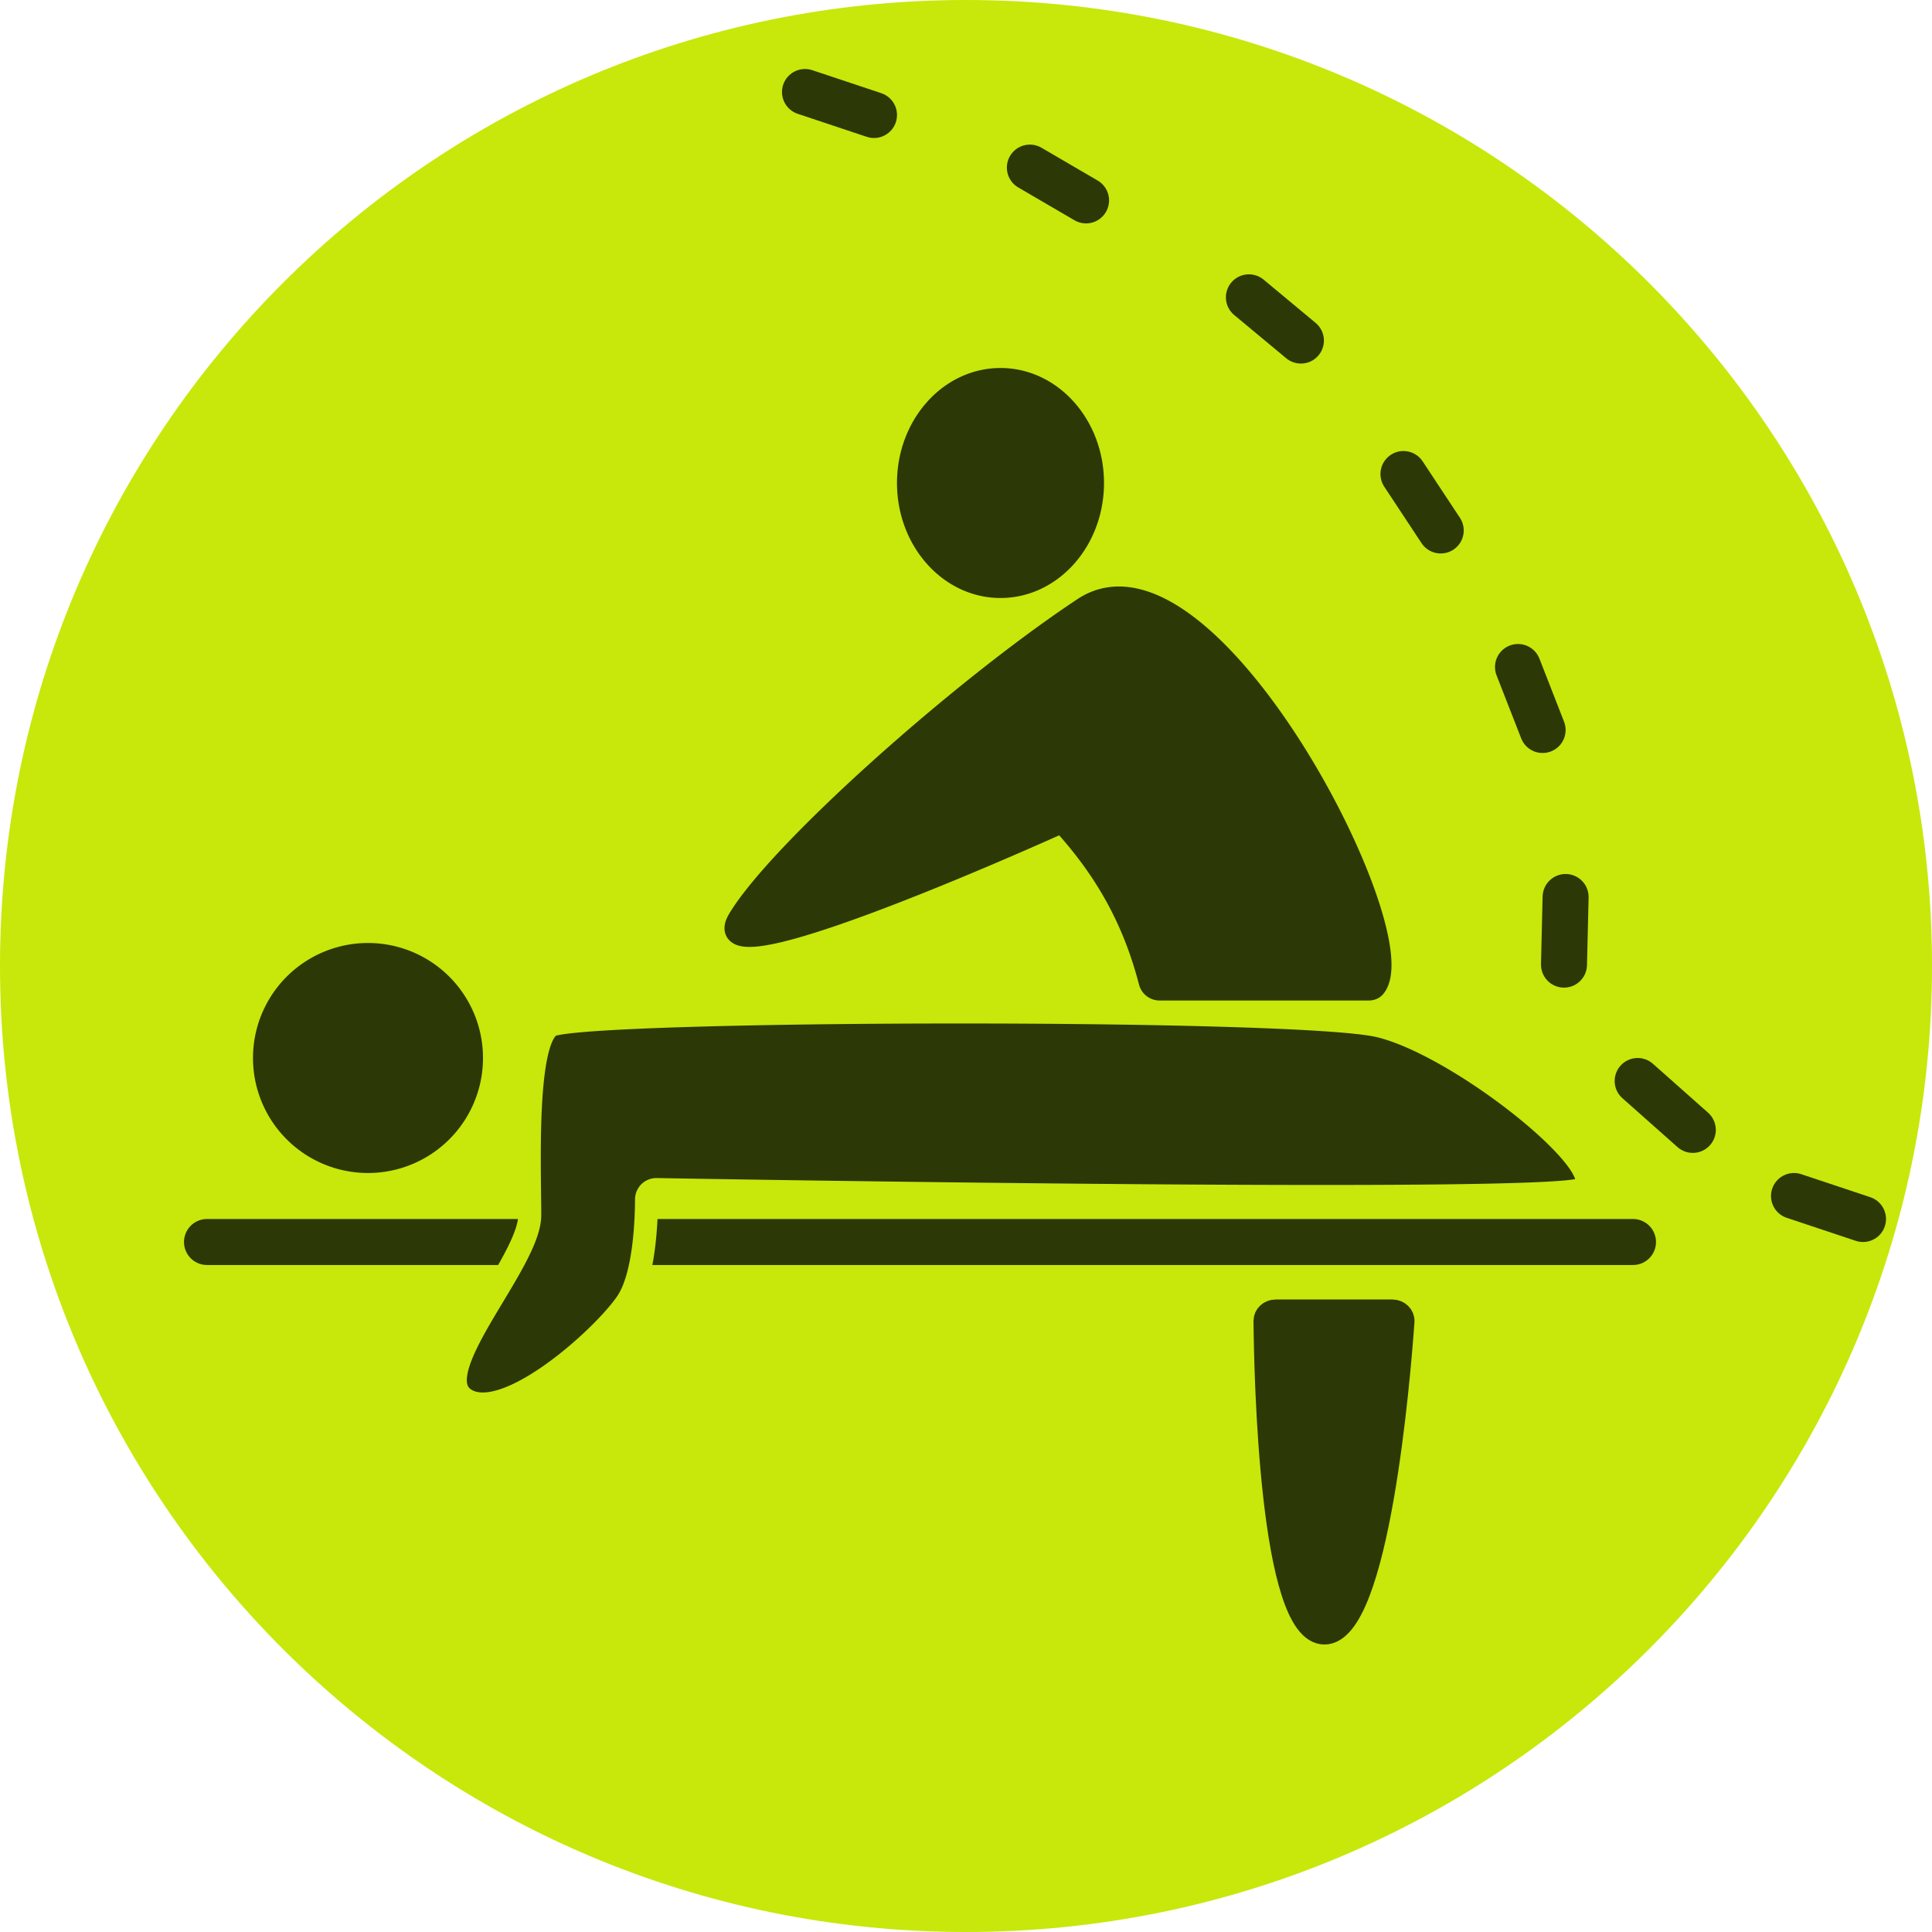 <svg width="84" height="84" fill="none" xmlns="http://www.w3.org/2000/svg"><path d="M84 42c0 23.196-18.804 42-42 42S0 65.196 0 42 18.804 0 42 0s42 18.804 42 42z" fill="#C7E80A"/><path d="M73.6 49.126L71.203 47M81 53l-3-1M47.22 8.713l-2.443-1.426M38 5l-3-1m19.3 8.927l2.261 1.88m4.459 5.803l1.62 2.454M66 29l1.07 2.739m1 7.261L68 41.94" stroke="#2D3807" stroke-width="2" stroke-linecap="round"/><path d="M43.5 26c2.485 0 4.5-2.239 4.5-5s-2.015-5-4.5-5-4.5 2.239-4.5 5 2.015 5 4.5 5zM16 51a5 5 0 100-10 5 5 0 000 10z" fill="#2D3807"/><path d="M47.123 26.465c-5.427 3.598-13.262 10.63-14.99 13.519-1.594 2.663 11.687-3.213 13.773-4.148a.411.411 0 01.48.106c1.715 1.93 2.914 4.019 3.622 6.744a.423.423 0 00.41.314h9.09c.092 0 .184-.026.243-.095 1.875-2.205-7.29-19.98-12.628-16.44z" fill="#2D3807" stroke="#2D3807" stroke-linecap="round"/><path d="M9 54h62" stroke="#2D3807" stroke-width="2" stroke-linecap="round"/><path d="M59.955 44.602c-3.611-.85-34.943-.755-36.047 0-1.105.756-.875 6.146-.875 8.234s-4.614 6.825-2.823 7.995C22 62 26.364 58.022 27.292 56.57c.726-1.134.814-3.468.818-4.43a.428.428 0 01.439-.42c4.308.074 38.638.643 40.196-.008 1.662-.694-5.18-6.26-8.79-7.11z" fill="#2D3807" stroke="#C7E80A" stroke-linecap="round"/><path d="M60.533 57h-5.067c-.258 0-.468.19-.466.434.023 2.36.253 13.566 2.584 13.566 2.323 0 3.243-11.128 3.415-13.542.018-.253-.196-.458-.466-.458z" fill="#2D3807" stroke="#2D3807" stroke-linecap="round"/></svg>